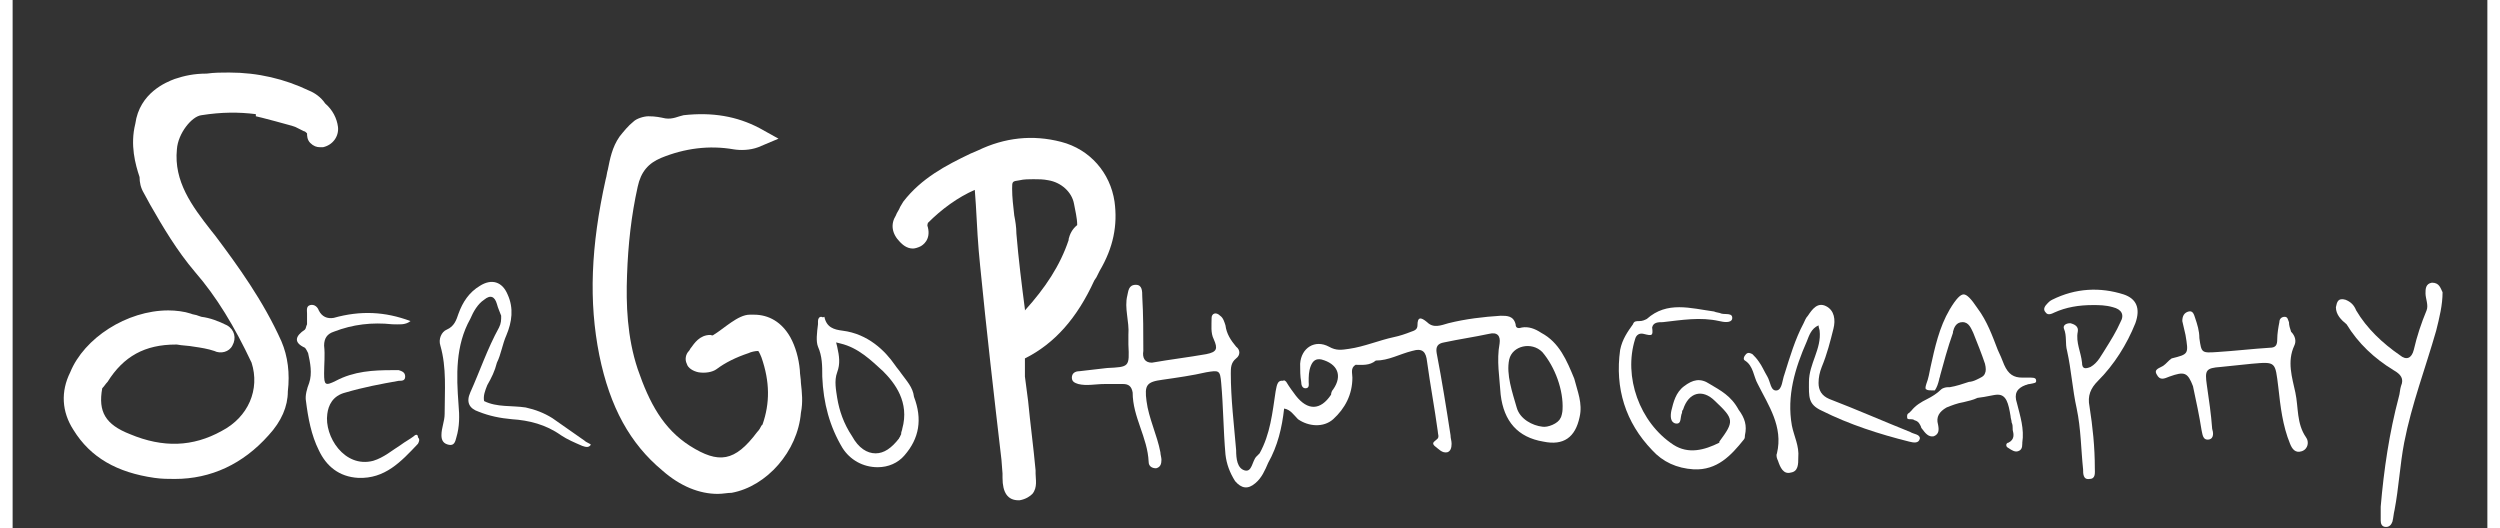 <svg id="coverlogo" xmlns="http://www.w3.org/2000/svg" width="232" height="49" viewBox="0 0 232 49.5" fill="white"><rect x="0" y="0" width="232" height="49.5" fill="#333333" stroke="none"/><path d="M177.9 40.5c-2.5-1-5-2.1-7.6-3.1 -0.7-0.3-1-0.8-1-1.5 0-0.5 0.1-1 0.3-1.5 0.5-1.2 0.8-2.4 1.1-3.6 0.2-0.8 0.1-1.7-0.7-2.1 -0.8-0.4-1.3 0.3-1.7 0.9 -0.2 0.2-0.3 0.5-0.4 0.7 -0.8 1.5-1.3 3.2-1.8 4.8 -0.2 0.5-0.2 1.4-0.7 1.5 -0.6 0.1-0.6-0.8-0.9-1.3 -0.3-0.5-0.5-1-0.8-1.4 -0.2-0.3-0.4-0.5-0.6-0.7 -0.2-0.1-0.4-0.2-0.6 0 -0.2 0.2-0.3 0.5-0.1 0.6 0.8 0.5 0.8 1.5 1.2 2.2 1 2 2.4 4 1.8 6.5 -0.1 0.2 0 0.5 0.1 0.7 0.2 0.6 0.5 1.3 1.2 1.1 0.7-0.1 0.7-0.8 0.7-1.4 0.1-1.1-0.4-2-0.6-3 -0.5-2.8 0.3-5.4 1.4-7.9 0.2-0.5 0.4-1.2 1.1-1.5 0 0.2 0.1 0.4 0.1 0.5 0.2 1.7-1 3.1-1 4.8 0 1.4-0.1 2.1 1.2 2.7 2.6 1.3 5.4 2.2 8.2 2.9 0.4 0.1 0.9 0.2 1-0.3C178.8 40.7 178.2 40.7 177.9 40.5z"/><path d="M214 36.8c-0.3-1.4-0.8-2.9-0.1-4.4 0.2-0.4 0.1-0.9-0.3-1.3 -0.1-0.3-0.2-0.6-0.2-0.9 -0.1-0.2-0.1-0.5-0.4-0.5 -0.3 0-0.5 0.2-0.5 0.5 -0.1 0.5-0.2 1.1-0.2 1.6 0 0.5-0.1 0.8-0.7 0.8 -1.6 0.1-3.3 0.3-4.9 0.4 -1.5 0.1-1.5 0.1-1.7-1.3 0-0.7-0.2-1.3-0.4-1.9 -0.1-0.3-0.2-0.7-0.6-0.6 -0.4 0.1-0.6 0.4-0.6 0.9 0.1 0.4 0.2 0.9 0.3 1.3 0.3 1.8 0.3 1.8-1.3 2.2 -0.3 0.2-0.5 0.5-0.8 0.7 -0.3 0.2-0.9 0.3-0.6 0.8 0.3 0.6 0.7 0.4 1.2 0.2 1.4-0.5 1.7-0.4 2.2 0.9 0.3 1.4 0.6 2.8 0.8 4.1 0.1 0.4 0.1 1 0.7 0.9 0.5-0.1 0.4-0.7 0.3-1 -0.1-1.4-0.3-2.7-0.5-4.1 -0.2-1.4-0.1-1.6 1.3-1.7 1-0.1 1.9-0.2 2.9-0.3 2.3-0.2 2.2-0.2 2.5 2.2 0.2 1.8 0.4 3.6 1.1 5.3 0.2 0.5 0.5 0.9 1.1 0.7 0.6-0.2 0.7-0.9 0.4-1.3C214.1 39.7 214.3 38.2 214 36.8z"/><path d="M226.8 26.5c-0.6 0.1-0.6 0.6-0.6 1 0 0.5 0.3 1.1 0.1 1.6 -0.5 1.2-0.9 2.4-1.2 3.7 -0.2 0.8-0.7 1-1.3 0.5 -1.6-1.1-3.1-2.5-4.1-4.2 -0.2-0.5-0.5-0.8-1-1l0 0c-0.7-0.2-0.8 0.2-0.9 0.7 0 0.7 0.5 1.2 1 1.6 1.1 1.8 2.6 3.2 4.4 4.3 0.7 0.4 1 0.8 0.7 1.5 -0.1 0.3-0.1 0.7-0.2 1 -0.9 3.4-1.4 6.8-1.7 10.3 0 0.4 0 0.9 0 1.3 0 0.3 0.1 0.6 0.5 0.6 0.3 0 0.5-0.2 0.6-0.5 0.1-0.4 0.1-0.7 0.2-1.1 0.4-2.1 0.5-4.2 0.9-6.3 0.7-3.6 2-7 3-10.5 0.3-1.2 0.6-2.4 0.6-3.6C227.6 27 227.5 26.5 226.8 26.5z"/><path d="M186.1 37c0.8 0 1 0.8 1.2 2 0 0.2 0.1 0.4 0.1 0.6 0.1 0.2 0.1 0.4 0.1 0.6l0 0.1c0.1 0.4 0.2 0.9-0.4 1.2 -0.1 0-0.2 0.1-0.2 0.2 0 0.1 0 0.2 0.2 0.3 0.3 0.2 0.6 0.4 0.9 0.3 0.3-0.1 0.4-0.3 0.4-0.7l0-0.1c0.2-1.3-0.2-2.5-0.5-3.7 -0.3-0.9 0-1.4 0.8-1.7 0.1 0 0.2-0.1 0.4-0.1 0.5-0.1 0.6-0.1 0.6-0.3 0-0.2-0.1-0.3-0.5-0.3 -0.1 0-0.2 0-0.4 0 -0.1 0-0.2 0-0.3 0l-0.1 0c-0.8 0-1.3-0.3-1.7-1.2 -0.2-0.5-0.4-1-0.6-1.4 -0.5-1.3-1-2.7-1.9-3.9 -0.6-0.9-1-1.3-1.3-1.3 -0.3 0-0.7 0.4-1.3 1.4 -1 1.7-1.4 3.6-1.8 5.4 -0.1 0.5-0.2 1.1-0.4 1.6 -0.1 0.3-0.1 0.5 0 0.5 0.1 0.1 0.3 0.1 0.8 0.1 0.2-0.3 0.3-0.6 0.4-1 0-0.1 0.1-0.3 0.1-0.4 0.3-1.1 0.7-2.6 1.2-4l0-0.1c0.1-0.4 0.3-0.9 0.9-0.9 0.6 0 0.8 0.6 1 1 0.4 1 0.8 2 1.1 2.9 0.1 0.4 0.1 0.7 0 0.9 -0.1 0.3-0.4 0.4-0.8 0.6 -0.2 0.1-0.5 0.2-0.7 0.2 -0.6 0.2-1.2 0.4-1.8 0.5 -0.1 0-0.1 0-0.2 0 -0.2 0-0.5 0.1-0.6 0.2 -0.4 0.4-0.9 0.7-1.3 0.9 -0.6 0.3-1.1 0.6-1.5 1.1 -0.1 0.1-0.1 0.1-0.2 0.2 -0.2 0.1-0.2 0.2-0.2 0.4 0 0.2 0.1 0.2 0.3 0.2 0.1 0 0.3 0 0.4 0.1 0.4 0.1 0.5 0.4 0.6 0.6 0 0.1 0.1 0.2 0.1 0.2 0.3 0.4 0.6 0.8 1.1 0.7 0.5-0.2 0.5-0.6 0.4-1.1 -0.2-0.7 0.1-1.2 0.8-1.6 0.5-0.2 1-0.4 1.6-0.5 0.4-0.1 0.9-0.2 1.3-0.4C185.1 37.2 185.7 37 186.1 37z"/><path d="M197.9 27.6c-2.2-0.7-4.5-0.6-6.7 0.5 -0.2 0.1-0.3 0.2-0.4 0.3 -0.3 0.3-0.5 0.6-0.2 0.9 0.2 0.3 0.6 0.1 0.8 0 1.1-0.5 2.3-0.7 3.6-0.7 0.6 0 1.2 0 1.9 0.2 0.8 0.2 1.1 0.7 0.7 1.4 -0.4 0.9-0.9 1.7-1.4 2.5 -0.4 0.6-0.7 1.3-1.4 1.7 -0.5 0.2-0.8 0.2-0.8-0.4 -0.1-1-0.6-1.9-0.4-2.9 0.1-0.5-0.3-0.7-0.7-0.8 -0.4 0-0.7 0.2-0.6 0.5 0.3 0.7 0.1 1.4 0.3 2.1 0.4 1.8 0.5 3.6 0.9 5.4 0.4 1.9 0.4 3.8 0.6 5.7 0 0.4 0 1 0.6 0.9 0.6 0 0.5-0.6 0.5-1 0-2-0.2-3.9-0.5-5.8 -0.2-1 0.1-1.7 0.8-2.4 1.5-1.5 2.7-3.4 3.5-5.4C199.5 28.9 199.1 28 197.9 27.6z"/><path d="M66.1 46.3L66.1 46.3c-1.7 0-3.5-0.7-5.2-2.2 -3-2.5-4.9-5.9-5.9-10.8 -1-5-0.8-10.2 0.6-16.5 0.1-0.3 0.1-0.6 0.2-0.9 0.2-1 0.4-2.1 1.1-3.1 0.4-0.5 0.8-1 1.3-1.4 0.2-0.1-0.1 0.2 0 0 0.3-0.3 1-0.5 1.4-0.5 0.7 0 1.1 0.1 1.6 0.2 0.7 0.1 1.2-0.2 1.7-0.3 2.7-0.3 5 0.1 7.1 1.2l1.8 1 -1.9 0.8c-0.8 0.3-1.7 0.3-2.3 0.2 -2.3-0.4-4.6-0.1-6.8 0.8 -1.2 0.5-1.9 1.3-2.2 2.7 -0.6 2.7-0.9 5.4-1 8.3 -0.1 2.7 0 5.8 1 8.8 1.1 3.2 2.4 5.6 4.9 7.2 2.7 1.7 4.2 1.5 6.3-1.3 0.2-0.2 0.3-0.4 0.4-0.6l0.1-0.1c0.7-2 0.7-4-0.1-6.3 -0.2-0.5-0.3-0.6-0.3-0.6 -0.3 0-0.7 0.1-0.9 0.2 -1.2 0.4-2.2 0.9-3 1.5 -0.4 0.3-1.1 0.4-1.7 0.3 -0.5-0.1-1-0.4-1.1-0.8 -0.2-0.4-0.1-0.9 0.2-1.2 0.1-0.1 0.1-0.2 0.2-0.3 0.3-0.4 0.8-1.2 1.8-1.2 0.1 0 0.2 0.1 0.3 0 1-0.6 2.3-1.9 3.4-1.9 0.2 0 0.3 0 0.4 0 1.4 0 2.6 0.7 3.4 2.1 0.5 0.9 0.8 2 0.9 3.1 0 0.4 0.1 0.8 0.1 1.2 0.1 0.9 0.2 1.8 0 2.8 -0.3 3.6-3.2 6.9-6.5 7.5C67 46.2 66.6 46.3 66.1 46.3z"/><path d="M103.3 18.9c-0.4-2.7-2.3-4.9-5-5.6 -2.7-0.7-5.3-0.4-7.8 0.8l-0.7 0.3c-2.3 1.1-4.6 2.3-6.3 4.5l-0.3 0.5c-0.1 0.3-0.3 0.5-0.4 0.8 -0.5 0.8-0.4 1.7 0.4 2.5 0.2 0.2 0.6 0.6 1.2 0.6 0.2 0 0.5-0.1 0.7-0.2 0.2-0.1 1-0.6 0.7-1.8 -0.1-0.2 0-0.3 0-0.4 1.3-1.3 2.8-2.4 4.4-3.1l0.1 1.4c0.1 1.9 0.2 3.8 0.4 5.7 0.6 6.1 1.3 12.2 2 18.2l0.1 1.3c0 0.1 0 0.2 0 0.4 0 1.4 0.5 2.1 1.5 2.1l0.1 0c0.6-0.1 1-0.4 1.2-0.6 0.5-0.6 0.3-1.4 0.3-1.9 0-0.1 0-0.2 0-0.3 -0.2-2.2-0.5-4.4-0.7-6.5l-0.3-2.3 0-1.7c2.8-1.4 4.9-3.8 6.5-7.3l0.2-0.3c0.1-0.2 0.2-0.4 0.3-0.6C103.2 23.2 103.6 21.1 103.3 18.9zM99 22.4l0 0.1c-0.8 2.4-2.2 4.5-4.1 6.6l0-0.1c-0.3-2.3-0.6-4.7-0.8-7.1 0-0.6-0.1-1.2-0.2-1.7 -0.1-0.9-0.2-1.7-0.2-2.5 0-0.7 0-0.7 0.7-0.8 0.4-0.1 0.9-0.1 1.3-0.1 0.5 0 0.9 0 1.4 0.1 1.2 0.2 2.2 1.1 2.4 2.2 0.1 0.6 0.3 1.3 0.3 2C99.3 21.5 99.1 22 99 22.4z"/><path d="M75.8 29.7c-0.2 0-0.3 0.2-0.3 0.4l0 0.3c-0.1 0.8-0.2 1.6 0 2.1 0.4 0.9 0.4 1.8 0.4 2.7l0 0.1c0.1 2.5 0.7 4.7 1.9 6.7 0.7 1.1 1.9 1.8 3.3 1.8l0 0c1 0 1.9-0.4 2.5-1.1 1.4-1.6 1.7-3.4 0.9-5.5 -0.1-0.9-0.7-1.5-1.2-2.2 -0.2-0.3-0.4-0.5-0.6-0.8 -0.9-1.3-2.5-2.9-4.9-3.2 -0.8-0.1-1.5-0.3-1.7-1.3C75.9 29.8 75.9 29.7 75.8 29.7zM80.9 42.5c-0.8 0-1.6-0.5-2.2-1.6 -0.8-1.2-1.2-2.4-1.4-3.6 -0.1-0.7-0.3-1.6 0-2.4 0.3-0.8 0.2-1.5 0-2.4l-0.1-0.4 0.4 0.1c1.7 0.4 2.9 1.6 4 2.6 1.1 1.1 2.5 2.9 1.8 5.4 0 0.1-0.1 0.3-0.1 0.4l0 0.1 -0.1 0.2c0 0.1-0.1 0.1-0.1 0.2C82.4 42 81.7 42.5 80.9 42.5z"/><path d="M159.1 36c-0.9-0.6-1.6-0.4-2.4 0.2 -0.8 0.6-1 1.5-1.2 2.3 -0.1 0.5-0.1 1.1 0.4 1.2 0.6 0.1 0.4-0.6 0.6-1 0-0.1 0-0.2 0.1-0.3 0.5-1.6 1.8-2 3-0.8 1.8 1.7 1.8 1.9 0.4 3.8 0 0 0 0.1 0 0.1h0c-1.4 0.7-2.9 1.1-4.3 0.2 -3.2-2.1-4.7-6.4-3.6-9.9 0.1-0.4 0.4-0.6 0.8-0.5 0.8 0.2 0.9 0.2 0.8-0.6 0.1-0.5 0.6-0.5 1-0.5 1.8-0.2 3.5-0.5 5.3-0.1 0.4 0.1 1.1 0.2 1.2-0.2 0.1-0.6-0.6-0.4-1-0.5 -0.2-0.1-0.5-0.1-0.7-0.2 -2.2-0.3-4.4-1-6.3 0.7 -0.2 0.1-0.4 0.2-0.7 0.2 -0.3 0-0.5 0-0.6 0.3 -0.5 0.7-1 1.4-1.2 2.4 -0.5 3.6 0.5 6.8 3 9.4 1 1.1 2.3 1.7 3.9 1.8 2.2 0.1 3.5-1.3 4.7-2.8 0.1-0.1 0.1-0.3 0.1-0.4 0.2-0.9 0-1.6-0.6-2.4C161.1 37.1 160.1 36.6 159.1 36z"/><path d="M143.3 31.2c-0.6-0.4-1.2-0.6-1.8-0.5 -0.3 0.1-0.6 0.1-0.6-0.3 -0.2-0.8-0.8-0.8-1.4-0.8 -1.6 0.1-3.3 0.3-4.9 0.7 -0.7 0.2-1.4 0.5-2-0.1 -0.6-0.5-0.9-0.5-0.9 0.3 0 0.4-0.3 0.5-0.6 0.6 -0.5 0.2-1.1 0.4-1.6 0.5 -1.4 0.3-2.8 0.9-4.2 1.1 -0.7 0.1-1.2 0.2-1.9-0.2 -1.3-0.7-2.6 0.1-2.7 1.6 0 0.6 0 1.2 0.1 1.7 0 0.3 0.1 0.6 0.4 0.6 0.4 0 0.3-0.4 0.3-0.6 0-0.5 0-1 0.2-1.5s0.5-0.7 1-0.6c1.5 0.4 2 1.5 1.1 2.8 -0.1 0.1-0.2 0.3-0.2 0.5 -1 1.5-2.2 1.5-3.3 0.1 -0.3-0.4-0.6-0.8-0.9-1.3 -0.1-0.1-0.2-0.2-0.3-0.1 0 0 0 0 0 0 -0.6-0.1-0.6 0.6-0.7 1 -0.3 2-0.5 4-1.5 5.8 -0.1 0.1-0.2 0.2-0.3 0.3 -0.4 0.4-0.4 1.5-1.1 1.3 -0.7-0.2-0.8-1.1-0.8-1.9 -0.2-2.4-0.5-4.8-0.5-7.2 0-0.5 0-1 0.5-1.4 0.4-0.3 0.4-0.8 0-1.1 -0.5-0.6-0.9-1.2-1-2 -0.1-0.3-0.2-0.7-0.5-0.9 -0.4-0.4-0.8-0.2-0.8 0.2 0 0.7-0.1 1.4 0.2 2 0.4 0.9 0.3 1.2-0.7 1.4 -1.7 0.3-3.4 0.5-5.1 0.8 -0.7 0-0.9-0.5-0.8-1.1 0-1.7 0-3.4-0.1-5.1 0-0.5 0-1.1-0.6-1.1 -0.7 0-0.7 0.6-0.8 1 -0.3 1.2 0.2 2.4 0.1 3.7 0 0.3 0 0.6 0 0.9 0.1 2.1 0.1 2.1-2 2.2 -0.9 0.1-1.8 0.2-2.6 0.3 -0.4 0-0.7 0.2-0.7 0.6 0 0.4 0.3 0.5 0.6 0.6 0.8 0.2 1.6 0 2.5 0 0.6 0 1.2 0 1.7 0 0.5 0 0.8 0.2 0.9 0.8 0 2.3 1.4 4.2 1.5 6.5 0 0.4 0.3 0.6 0.7 0.6 0.4-0.1 0.5-0.4 0.5-0.8 0-0.2-0.1-0.5-0.1-0.7 -0.3-1.6-1.1-3.2-1.3-4.8 -0.2-1.5 0-1.8 1.5-2 1.4-0.2 2.8-0.4 4.1-0.7 1.2-0.2 1.3-0.2 1.4 1 0.2 2.2 0.2 4.4 0.4 6.7 0.1 0.9 0.4 1.7 0.9 2.5 0.6 0.7 1.2 0.8 1.9 0.2 0.6-0.5 0.9-1.2 1.2-1.9 0.9-1.6 1.3-3.3 1.5-5.1 0.6 0.1 0.9 0.6 1.3 1 1 0.7 2.4 0.8 3.3 0 1.1-1 1.8-2.3 1.8-3.9 0-0.4-0.2-0.9 0.3-1.2 0.6 0 1.3 0.1 1.9-0.4 1.2 0 2.2-0.6 3.4-0.9 1-0.3 1.3 0.1 1.4 1 0.3 2.2 0.7 4.3 1 6.5 0 0.3 0.2 0.6-0.1 0.8 -0.2 0.2-0.5 0.3-0.2 0.6 0.4 0.3 0.7 0.7 1.2 0.6 0.3-0.1 0.4-0.4 0.4-0.8 0-0.3-0.1-0.5-0.1-0.8 -0.4-2.6-0.8-5.1-1.3-7.7 -0.1-0.6 0.1-0.9 0.7-1 1.4-0.3 2.8-0.5 4.2-0.8 0.8-0.2 1.1 0.2 1 0.9 -0.3 1.6 0 3.2 0.1 4.8 0.3 2.5 1.6 4 4 4.4 1.9 0.4 3-0.4 3.4-2.3 0.3-1.3-0.2-2.4-0.5-3.6C145.7 33.8 145 32.1 143.3 31.2zM143.4 33c1.2 1.4 2 3.6 1.9 5.4 0 0.2-0.1 0.7-0.2 0.8 -0.2 0.5-1.2 0.9-1.7 0.8 -0.9-0.1-2.1-0.7-2.4-1.8 -0.4-1.4-1-3.1-0.7-4.5C140.6 32.4 142.4 32 143.4 33"/><path d="M22.8 10.7c0 0 0 0 0 0 -1.6-0.2-3.2-0.2-5.1 0.1 -0.9 0.1-2.2 1.7-2.3 3.2 -0.3 3 1.4 5.3 3.2 7.6l0.4 0.5c2.1 2.8 4.5 6.1 6.2 9.9 0.6 1.4 0.8 3 0.6 4.7 0 1.4-0.6 2.8-1.8 4.1 -2.4 2.7-5.4 4.1-8.8 4.1 -0.6 0-1.2 0-1.9-0.1 -3.5-0.5-6-1.9-7.6-4.5 -1.1-1.7-1.2-3.6-0.3-5.4 1.3-3.2 5.3-5.8 9.2-5.8 0.7 0 1.5 0.1 2.1 0.3 0.2 0.1 0.5 0.1 0.7 0.2l0.3 0.1c0.8 0.1 1.6 0.4 2.4 0.8 0.7 0.4 0.9 1.2 0.5 1.9 -0.3 0.6-1.1 0.8-1.7 0.5 -0.6-0.2-1.2-0.3-1.9-0.4 -0.5-0.1-1.1-0.1-1.6-0.2l-0.1 0c-2.9 0-4.9 1.1-6.4 3.5 -0.2 0.2-0.3 0.4-0.5 0.6 -0.4 2.2 0.3 3.4 2.6 4.3 3.1 1.3 5.9 1.2 8.6-0.3 2.5-1.3 3.6-3.9 2.8-6.4 -1.6-3.4-3.3-6.2-5.3-8.5 -1.7-2-3-4.2-4.2-6.3l-0.6-1.1c-0.3-0.5-0.4-1-0.4-1.5 -0.4-1.2-0.9-3-0.4-5 0.4-2.9 2.9-3.9 3.7-4.2 0.9-0.3 1.8-0.5 3-0.5 0.7-0.1 1.4-0.1 2.1-0.1 2.7 0 5.2 0.6 7.5 1.7 0.5 0.2 1.1 0.6 1.5 1.2 0.7 0.6 1.1 1.4 1.2 2.2 0.1 0.9-0.5 1.7-1.4 1.9 -0.1 0-0.2 0-0.3 0l0 0c-0.3 0-0.6-0.1-0.9-0.4 -0.3-0.3-0.3-0.7-0.3-0.9 -0.1-0.1-0.2-0.2-0.3-0.2l-0.6-0.3 -0.2-0.1c-0.2-0.1-3.6-1-3.7-1"/><path d="M37.6 40.9c-0.4 0.3-0.8 0.5-1.2 0.8 -0.8 0.5-1.6 1.2-2.6 1.5 -2.7 0.7-4.6-2.3-4.3-4.4 0.1-0.8 0.5-1.7 1.7-2 1.7-0.5 3.3-0.8 5-1.1 0.3 0 0.6 0 0.6-0.4 0-0.4-0.3-0.5-0.6-0.6 -0.2 0-0.4 0-0.6 0 -1.8 0-3.6 0.1-5.3 1 -1 0.5-1.1 0.4-1.1-0.7 0-0.9 0.1-1.7 0-2.6 0-0.7 0.3-1.1 0.9-1.3 1.8-0.7 3.6-0.9 5.5-0.7 0.6 0 1.2 0.1 1.7-0.3 -2.4-0.9-4.7-1-7.2-0.3 -0.6 0.1-1.1-0.1-1.4-0.7 -0.1-0.3-0.4-0.6-0.8-0.5 -0.4 0.1-0.3 0.5-0.3 0.8 0 0.3 0 0.7 0 1 -0.1 0.2-0.1 0.4-0.2 0.5 -0.9 0.6-1.1 1.2 0 1.7 0.1 0.1 0.2 0.3 0.3 0.5 0.2 0.9 0.4 1.9 0.1 2.8 -0.2 0.5-0.4 1.2-0.3 1.7 0.2 1.6 0.5 3.2 1.2 4.6 0.7 1.5 1.9 2.5 3.7 2.6 2.5 0.1 4-1.5 5.6-3.2 0.1-0.2 0.2-0.4 0-0.6C38 40.7 37.8 40.7 37.6 40.9z"/><path d="M53.6 41.3c-1-0.7-2-1.4-3-2.1 -0.8-0.5-1.6-0.8-2.5-1 -1.3-0.2-2.7 0-3.9-0.6 -0.1-0.5 0.1-1 0.3-1.5 0.4-0.7 0.7-1.3 0.9-2.1 0.4-0.8 0.5-1.7 0.9-2.6 0.5-1.2 0.7-2.5 0.1-3.8 -0.5-1.2-1.5-1.5-2.6-0.8 -1 0.6-1.6 1.5-2 2.6 -0.2 0.6-0.4 1.2-1.1 1.5 -0.5 0.2-0.8 0.9-0.6 1.5 0.6 2.1 0.4 4.2 0.4 6.4 0 0.7-0.3 1.3-0.3 2 0 0.5 0.2 0.8 0.7 0.9 0.5 0.1 0.6-0.3 0.7-0.7 0.3-1 0.3-2 0.2-3.1 -0.2-2.7-0.3-5.5 1.1-8 0.3-0.7 0.7-1.4 1.3-1.8 0.6-0.5 1-0.3 1.2 0.4 0.1 0.4 0.3 0.8 0.4 1.1 0 0.4 0 0.7-0.2 1.1 -1.1 2-1.8 4.1-2.7 6.1 -0.4 0.9-0.1 1.5 0.8 1.8 0 0 0 0 0 0 1 0.4 2 0.6 3.1 0.7 1.6 0.1 3.2 0.5 4.6 1.5 0.6 0.4 1.3 0.7 2 1 0.3 0.1 0.6 0.2 0.8-0.1C54.2 41.6 53.8 41.5 53.6 41.3z"/></svg>